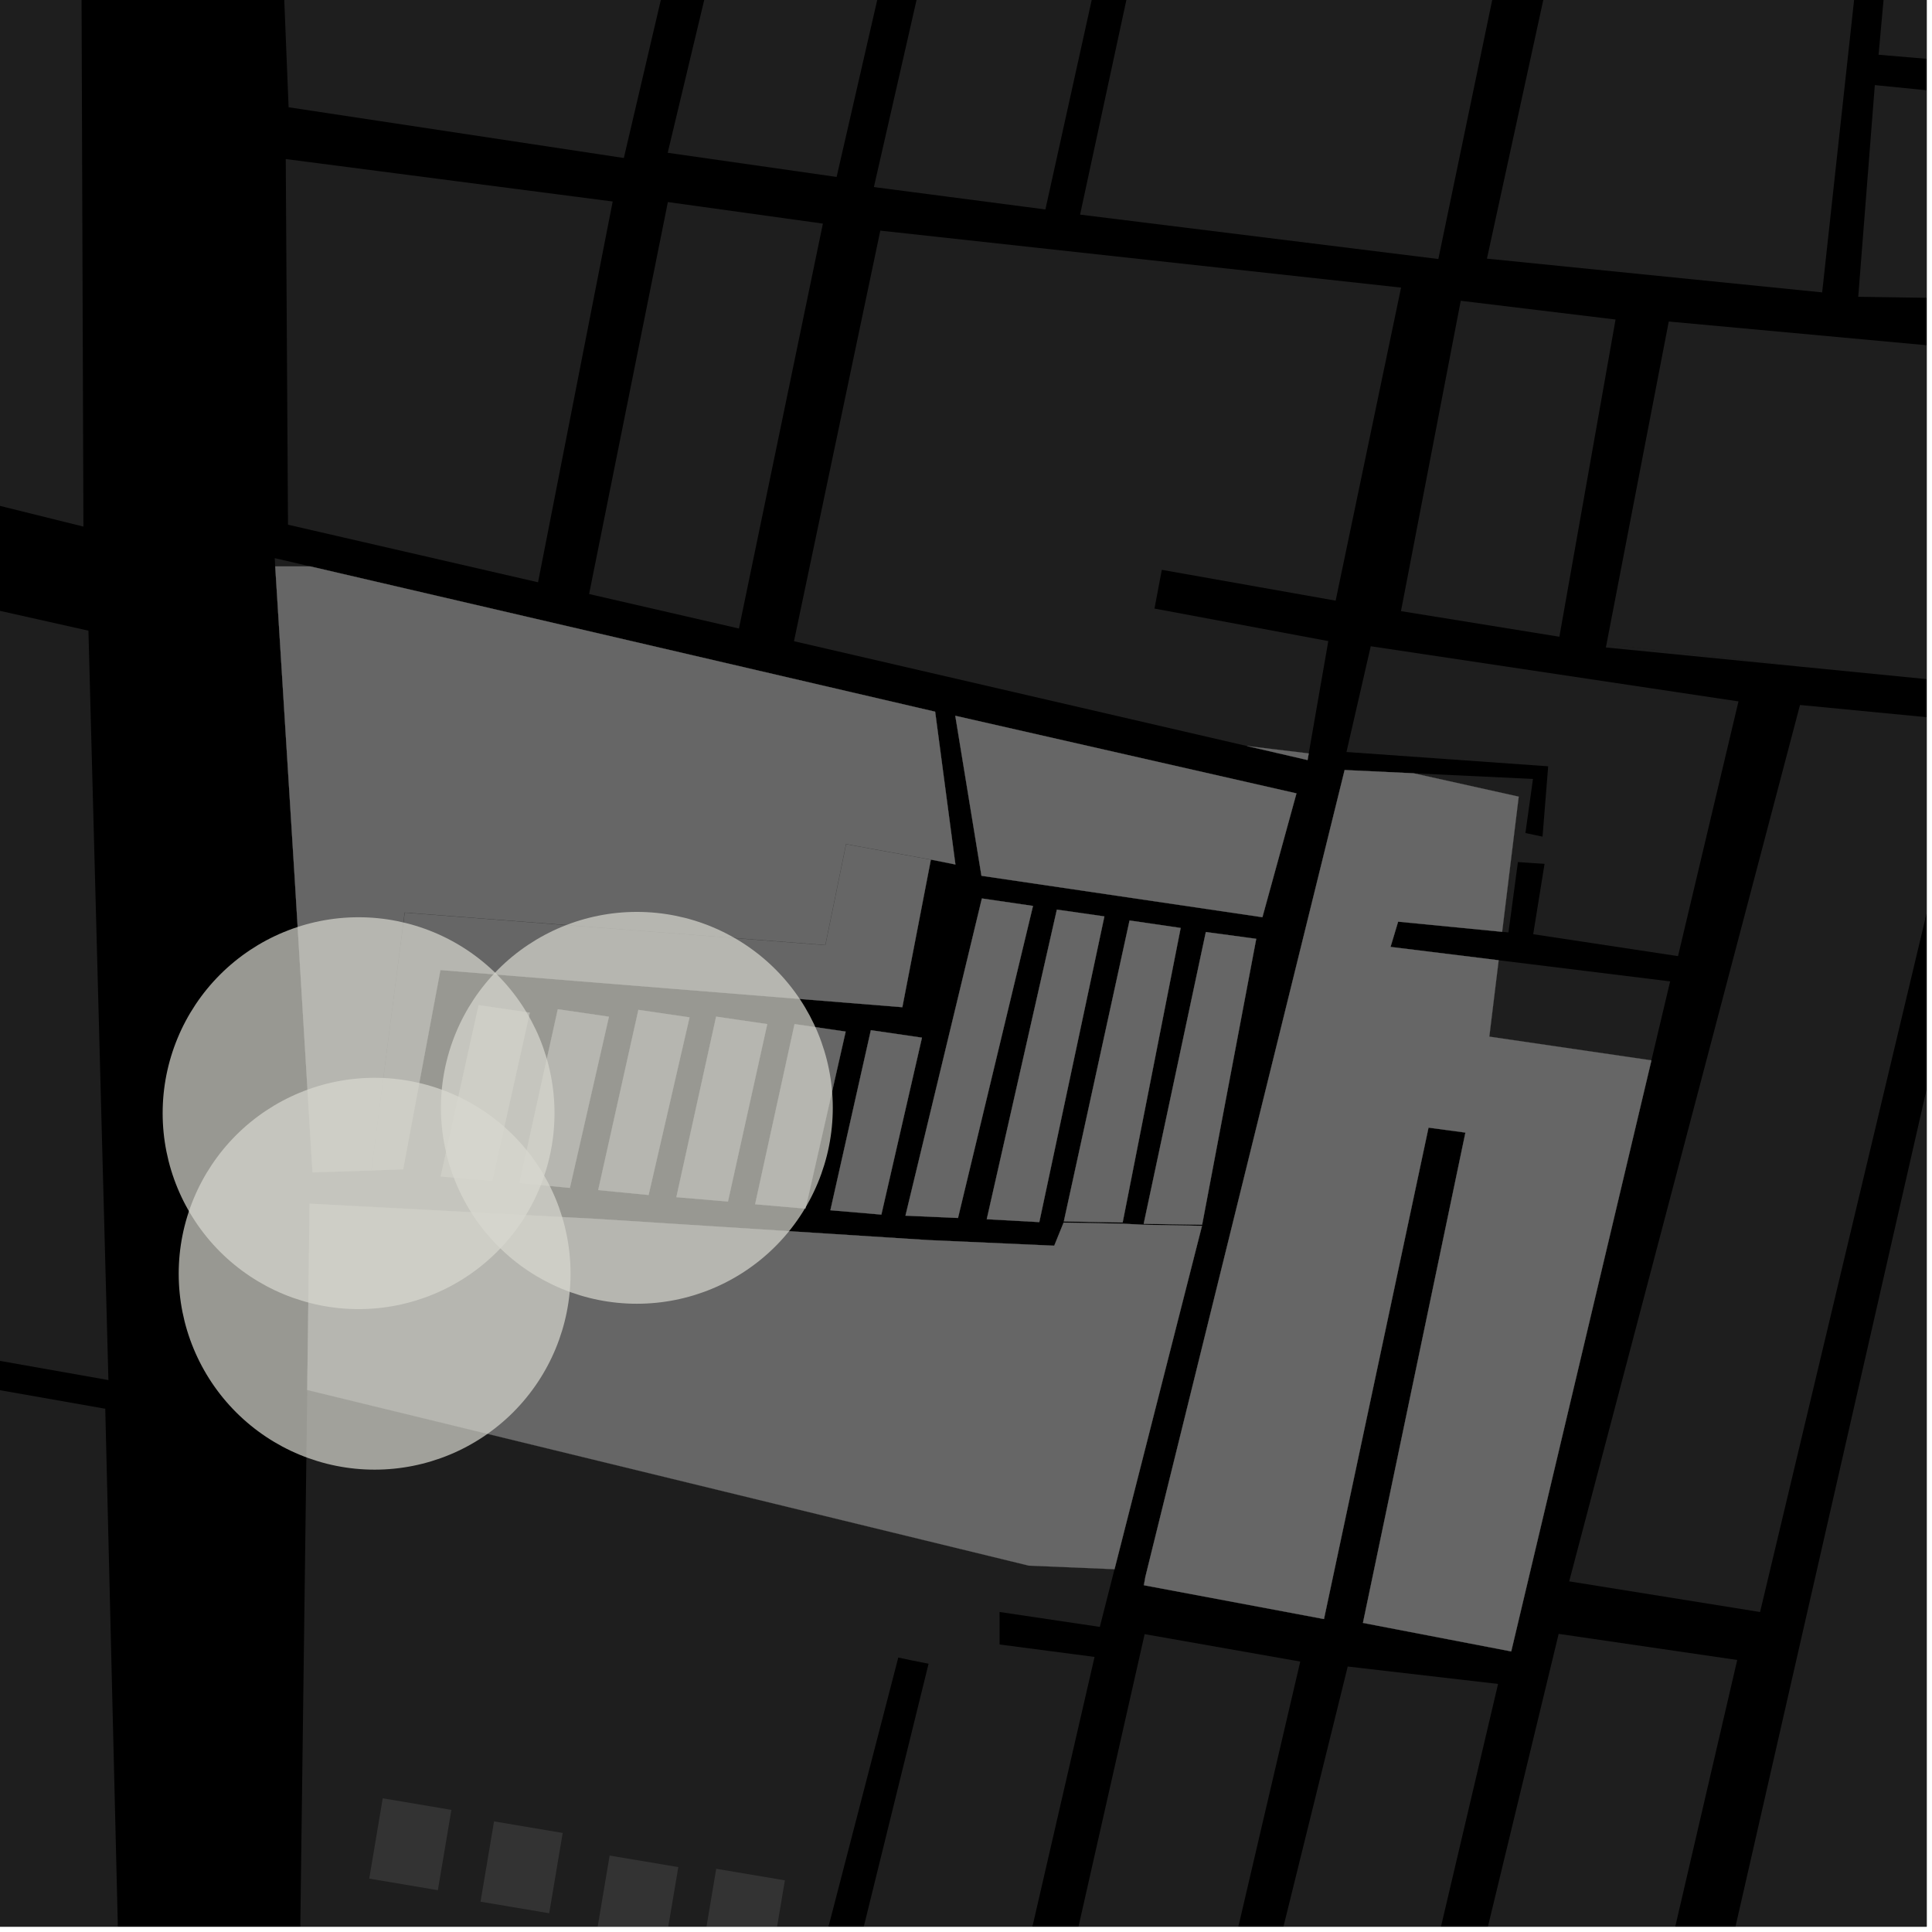 <?xml version="1.0" encoding="UTF-8"?>
<svg xmlns="http://www.w3.org/2000/svg" xmlns:xlink="http://www.w3.org/1999/xlink" width="361pt" height="361pt" viewBox="0 0 361 361" version="1.1">
<defs>
<clipPath id="clip1">
  <path d="M 300 60 L 360 60 L 360 140 L 300 140 Z M 300 60 "/>
</clipPath>
<clipPath id="clip2">
  <path d="M 347 15 L 360 15 L 360 70 L 347 70 Z M 347 15 "/>
</clipPath>
<clipPath id="clip3">
  <path d="M 351 0 L 360 0 L 360 19 L 351 19 Z M 351 0 "/>
</clipPath>
<clipPath id="clip4">
  <path d="M 131 349 L 147 349 L 147 360 L 131 360 Z M 131 349 "/>
</clipPath>
<clipPath id="clip5">
  <path d="M 54 259 L 209 259 L 209 360 L 54 360 Z M 54 259 "/>
</clipPath>
<clipPath id="clip6">
  <path d="M 111 346 L 127 346 L 127 360 L 111 360 Z M 111 346 "/>
</clipPath>
<clipPath id="clip7">
  <path d="M 257 305 L 325 305 L 325 360 L 257 360 Z M 257 305 "/>
</clipPath>
<clipPath id="clip8">
  <path d="M 293 131 L 360 131 L 360 302 L 293 302 Z M 293 131 "/>
</clipPath>
<clipPath id="clip9">
  <path d="M 181 305 L 243 305 L 243 360 L 181 360 Z M 181 305 "/>
</clipPath>
<clipPath id="clip10">
  <path d="M 218 311 L 280 311 L 280 360 L 218 360 Z M 218 311 "/>
</clipPath>
<clipPath id="clip11">
  <path d="M 305 135 L 360 135 L 360 360 L 305 360 Z M 305 135 "/>
</clipPath>
<clipPath id="clip12">
  <path d="M 356 142 L 360 142 L 360 360 L 356 360 Z M 356 142 "/>
</clipPath>
<clipPath id="clip13">
  <path d="M 0 251 L 24 251 L 24 360 L 0 360 Z M 0 251 "/>
</clipPath>
</defs>
<g id="surface6538">
<path style="fill-rule:nonzero;fill:rgb(0%,0%,0%);fill-opacity:1;stroke-width:0.03;stroke-linecap:square;stroke-linejoin:miter;stroke:rgb(0%,0%,0%);stroke-opacity:1;stroke-miterlimit:10;" d="M 0 178 L 360 178 L 360 -182 L 0 -182 Z M 0 178 " transform="matrix(1,0,0,1,0,182)"/>
<g clip-path="url(#clip1)" clip-rule="nonzero">
<path style=" stroke:none;fill-rule:nonzero;fill:rgb(39.999%,39.999%,39.999%);fill-opacity:0.3;" d="M 311.812 60.078 L 382.074 66.539 L 439.398 78.223 L 449.734 93.301 L 459.602 110.043 L 471.762 121.824 L 490.043 131.527 L 488.629 139.594 L 336.168 124.543 L 333.191 124.145 L 300.176 120.395 Z M 311.812 60.078 "/>
</g>
<g clip-path="url(#clip2)" clip-rule="nonzero">
<path style=" stroke:none;fill-rule:nonzero;fill:rgb(39.999%,39.999%,39.999%);fill-opacity:0.3;" d="M 350.316 15.902 L 447.074 25.539 L 442.867 69.828 L 422.707 65.328 L 405.07 62.422 L 388.551 58.98 L 363.645 55.699 L 347.219 55.457 Z M 350.316 15.902 "/>
</g>
<g clip-path="url(#clip3)" clip-rule="nonzero">
<path style=" stroke:none;fill-rule:nonzero;fill:rgb(39.999%,39.999%,39.999%);fill-opacity:0.3;" d="M 354.586 -29.055 L 469.211 -3.629 L 465.27 18.824 L 451.57 18.59 L 452.133 8.512 L 449.625 8.375 L 447.301 8.246 L 446.75 18.332 L 351.016 10.23 Z M 354.586 -29.055 "/>
</g>
<path style=" stroke:none;fill-rule:nonzero;fill:rgb(39.999%,39.999%,39.999%);fill-opacity:0.3;" d="M 51.43 105.84 L 51.332 104.289 L 58 105.84 Z M 51.43 105.84 "/>
<path style=" stroke:none;fill-rule:nonzero;fill:rgb(39.999%,39.999%,39.999%);fill-opacity:0.3;" d="M 124.793 37.754 L 153.762 41.781 L 138.074 117.441 L 110.074 110.996 Z M 124.793 37.754 "/>
<path style=" stroke:none;fill-rule:nonzero;fill:rgb(39.999%,39.999%,39.999%);fill-opacity:0.3;" d="M 185.035 -60.418 L 216.062 -54.621 L 195.336 39.137 L 163.289 34.953 Z M 185.035 -60.418 "/>
<path style=" stroke:none;fill-rule:nonzero;fill:rgb(39.999%,39.999%,39.999%);fill-opacity:0.3;" d="M 147.871 -68.152 L 178.219 -62.352 L 156.324 33.062 L 124.762 28.547 Z M 147.871 -68.152 "/>
<path style=" stroke:none;fill-rule:nonzero;fill:rgb(39.999%,39.999%,39.999%);fill-opacity:0.3;" d="M 49.543 -88.312 L 139.918 -70.234 L 116.566 29.523 L 53.926 20.043 Z M 49.543 -88.312 "/>
<path style=" stroke:none;fill-rule:nonzero;fill:rgb(39.999%,39.999%,39.999%);fill-opacity:0.3;" d="M 272.945 56.199 L 301.871 59.703 L 291.375 118.977 L 261.777 114.191 Z M 272.945 56.199 "/>
<path style=" stroke:none;fill-rule:nonzero;fill:rgb(39.999%,39.999%,39.999%);fill-opacity:0.3;" d="M 296.902 -39.188 L 349.66 -29.461 L 340.477 54.633 L 277.84 48.328 Z M 296.902 -39.188 "/>
<path style=" stroke:none;fill-rule:nonzero;fill:rgb(39.999%,39.999%,39.999%);fill-opacity:0.3;" d="M 164.488 43.094 L 261.793 53.738 L 249.57 112.234 L 217.086 106.473 L 216.484 109.668 L 215.719 113.711 L 248.199 119.789 L 244.539 140.781 L 232.992 139.395 L 148.359 119.812 Z M 164.488 43.094 "/>
<path style=" stroke:none;fill-rule:nonzero;fill:rgb(39.999%,39.999%,39.999%);fill-opacity:0.3;" d="M 221.828 -52.676 L 287.02 -39.406 L 268.758 48.398 L 201.816 40.102 Z M 221.828 -52.676 "/>
<path style=" stroke:none;fill-rule:nonzero;fill:rgb(39.999%,39.999%,39.999%);fill-opacity:0.3;" d="M 53.395 29.719 L 114.484 37.652 L 100.535 108.801 L 64.234 100.441 L 53.812 98.043 Z M 53.395 29.719 "/>
<path style=" stroke:none;fill-rule:nonzero;fill:rgb(39.999%,39.999%,39.999%);fill-opacity:0.3;" d="M 336.168 124.543 L 300.062 120.98 L 300.176 120.395 L 333.191 124.145 Z M 336.168 124.543 "/>
<g clip-path="url(#clip4)" clip-rule="nonzero">
<path style=" stroke:none;fill-rule:nonzero;fill:rgb(39.999%,39.999%,39.999%);fill-opacity:0.3;" d="M 133.828 349.188 L 146.656 351.348 L 144.133 366.352 L 131.305 364.191 Z M 133.828 349.188 "/>
</g>
<g clip-path="url(#clip5)" clip-rule="nonzero">
<path style=" stroke:none;fill-rule:nonzero;fill:rgb(39.999%,39.999%,39.999%);fill-opacity:0.3;" d="M 208.25 293.207 L 205.504 303.992 L 186.773 301.203 L 186.777 304.469 L 186.777 307.277 L 204.523 309.602 L 172.582 448.223 L 139.07 450.582 L 173.508 310.871 L 170.512 310.281 L 167.848 309.715 L 131.188 451.055 L 54.902 453.516 L 57.41 259.719 L 192.254 292.543 Z M 208.25 293.207 "/>
</g>
<path style=" stroke:none;fill-rule:nonzero;fill:rgb(39.999%,39.999%,39.999%);fill-opacity:0.3;" d="M 71.516 336.02 L 84.344 338.18 L 81.816 353.188 L 68.992 351.023 Z M 71.516 336.02 "/>
<path style=" stroke:none;fill-rule:nonzero;fill:rgb(39.999%,39.999%,39.999%);fill-opacity:0.3;" d="M 92.312 340.332 L 105.141 342.492 L 102.617 357.496 L 89.789 355.336 Z M 92.312 340.332 "/>
<g clip-path="url(#clip6)" clip-rule="nonzero">
<path style=" stroke:none;fill-rule:nonzero;fill:rgb(39.999%,39.999%,39.999%);fill-opacity:0.3;" d="M 113.914 346.715 L 126.742 348.875 L 124.215 363.883 L 111.387 361.719 Z M 113.914 346.715 "/>
</g>
<g clip-path="url(#clip7)" clip-rule="nonzero">
<path style=" stroke:none;fill-rule:nonzero;fill:rgb(39.999%,39.999%,39.999%);fill-opacity:0.3;" d="M 291.242 305.293 L 324.605 310.172 L 293.809 442.691 L 257.348 445.52 Z M 291.242 305.293 "/>
</g>
<g clip-path="url(#clip8)" clip-rule="nonzero">
<path style=" stroke:none;fill-rule:nonzero;fill:rgb(39.999%,39.999%,39.999%);fill-opacity:0.3;" d="M 336.336 131.727 L 368.527 134.832 L 328.875 301.211 L 293.207 295.48 Z M 336.336 131.727 "/>
</g>
<g clip-path="url(#clip9)" clip-rule="nonzero">
<path style=" stroke:none;fill-rule:nonzero;fill:rgb(39.999%,39.999%,39.999%);fill-opacity:0.3;" d="M 213.879 305.344 L 242.957 310.469 L 211.52 445.082 L 181.957 446.504 Z M 213.879 305.344 "/>
</g>
<g clip-path="url(#clip10)" clip-rule="nonzero">
<path style=" stroke:none;fill-rule:nonzero;fill:rgb(39.999%,39.999%,39.999%);fill-opacity:0.3;" d="M 251.828 311.395 L 279.918 314.648 L 249.461 444.121 L 218.91 444.609 Z M 251.828 311.395 "/>
</g>
<path style=" stroke:none;fill-rule:nonzero;fill:rgb(39.999%,39.999%,39.999%);fill-opacity:0.3;" d="M 256.129 120.754 L 324.84 131.059 L 313.543 178.656 L 286.484 174.559 L 288.605 161.414 L 286.434 161.27 L 283.629 161.078 L 281.863 174.223 L 280.68 174.109 L 283.773 148.855 L 264.137 144.492 L 286.441 145.547 L 285.027 155.656 L 286.816 156.031 L 288.227 156.328 L 289.281 143.184 L 251.594 140.512 Z M 256.129 120.754 "/>
<path style=" stroke:none;fill-rule:nonzero;fill:rgb(39.999%,39.999%,39.999%);fill-opacity:0.3;" d="M 280.027 179.426 L 312.07 183.375 L 308.57 198.133 L 278.281 193.699 Z M 280.027 179.426 "/>
<path style=" stroke:none;fill-rule:nonzero;fill:rgb(39.999%,39.999%,39.999%);fill-opacity:0.3;" d="M 213.758 296.207 L 213.637 296.184 L 214.023 294.617 Z M 213.758 296.207 "/>
<g clip-path="url(#clip11)" clip-rule="nonzero">
<path style=" stroke:none;fill-rule:nonzero;fill:rgb(39.999%,39.999%,39.999%);fill-opacity:0.3;" d="M 375.5 135.59 L 413.914 140.57 L 345.793 439.91 L 305.57 441.969 Z M 375.5 135.59 "/>
</g>
<g clip-path="url(#clip12)" clip-rule="nonzero">
<path style=" stroke:none;fill-rule:nonzero;fill:rgb(39.999%,39.999%,39.999%);fill-opacity:0.3;" d="M 423.273 142.781 L 455.094 144.535 L 382.992 437.492 L 356.086 439.016 Z M 423.273 142.781 "/>
</g>
<path style=" stroke:none;fill-rule:nonzero;fill:rgb(39.999%,39.999%,39.999%);fill-opacity:0.3;" d="M 178.5 133.746 L 242.246 148.246 L 235.883 171.383 L 183.391 163.641 Z M 178.5 133.746 "/>
<path style=" stroke:none;fill-rule:nonzero;fill:rgb(39.999%,39.999%,39.999%);fill-opacity:0.3;" d="M 158.098 157.738 L 173.93 160.633 L 168.605 188.199 L 82.289 181.254 L 81.621 184.816 L 75.324 218.473 L 69.41 218.699 L 73.777 184.809 L 75.629 170.535 L 154.23 176.602 Z M 158.098 157.738 "/>
<path style=" stroke:none;fill-rule:nonzero;fill:rgb(39.999%,39.999%,39.999%);fill-opacity:0.3;" d="M 194.195 228.352 L 184.379 227.816 L 197.48 169.965 L 206.355 171.234 Z M 194.195 228.352 "/>
<path style=" stroke:none;fill-rule:nonzero;fill:rgb(39.999%,39.999%,39.999%);fill-opacity:0.3;" d="M 136.016 224.508 L 126.387 223.691 L 133.812 189.965 L 143.359 191.359 Z M 136.016 224.508 "/>
<path style=" stroke:none;fill-rule:nonzero;fill:rgb(39.999%,39.999%,39.999%);fill-opacity:0.3;" d="M 150.512 225.832 L 141.102 225.016 L 148.469 191.359 L 158.016 192.754 Z M 150.512 225.832 "/>
<path style=" stroke:none;fill-rule:nonzero;fill:rgb(39.999%,39.999%,39.999%);fill-opacity:0.3;" d="M 164.684 226.949 L 155.164 226.137 L 162.723 192.496 L 172.27 193.891 Z M 164.684 226.949 "/>
<path style=" stroke:none;fill-rule:nonzero;fill:rgb(39.999%,39.999%,39.999%);fill-opacity:0.3;" d="M 179.004 227.582 L 169.191 227.148 L 183.469 167.883 L 193.016 169.277 Z M 179.004 227.582 "/>
<path style=" stroke:none;fill-rule:nonzero;fill:rgb(39.999%,39.999%,39.999%);fill-opacity:0.3;" d="M 158.406 234.551 L 165.832 240.988 L 151.926 255.949 L 144.5 249.504 Z M 158.406 234.551 "/>
<path style=" stroke:none;fill-rule:nonzero;fill:rgb(39.999%,39.999%,39.999%);fill-opacity:0.3;" d="M 176.652 234.98 L 184.078 241.414 L 170.172 256.379 L 162.746 249.934 Z M 176.652 234.98 "/>
<path style=" stroke:none;fill-rule:nonzero;fill:rgb(39.999%,39.999%,39.999%);fill-opacity:0.3;" d="M 198.738 228.449 L 209.773 228.648 L 213.668 228.852 L 224.594 229.051 L 208.25 293.207 L 192.254 292.543 L 57.41 259.719 L 57.859 224.918 L 111.672 227.77 L 173.387 231.711 L 196.988 232.766 Z M 198.738 228.449 "/>
<path style=" stroke:none;fill-rule:nonzero;fill:rgb(39.999%,39.999%,39.999%);fill-opacity:0.3;" d="M 106.48 221.961 L 97.066 221.047 L 104.23 188.582 L 113.777 189.977 Z M 106.48 221.961 "/>
<path style=" stroke:none;fill-rule:nonzero;fill:rgb(39.999%,39.999%,39.999%);fill-opacity:0.3;" d="M 74.84 226.734 L 82.266 233.168 L 68.359 248.133 L 60.934 241.684 Z M 74.84 226.734 "/>
<path style=" stroke:none;fill-rule:nonzero;fill:rgb(39.999%,39.999%,39.999%);fill-opacity:0.3;" d="M 91.98 220.637 L 82.352 219.824 L 89.438 187.828 L 98.984 189.223 Z M 91.98 220.637 "/>
<path style=" stroke:none;fill-rule:nonzero;fill:rgb(39.999%,39.999%,39.999%);fill-opacity:0.3;" d="M 95.238 228.293 L 102.664 234.727 L 88.762 249.691 L 81.332 243.246 Z M 95.238 228.293 "/>
<path style=" stroke:none;fill-rule:nonzero;fill:rgb(39.999%,39.999%,39.999%);fill-opacity:0.3;" d="M 114.75 229.227 L 122.176 235.66 L 108.273 250.625 L 100.844 244.18 Z M 114.75 229.227 "/>
<path style=" stroke:none;fill-rule:nonzero;fill:rgb(39.999%,39.999%,39.999%);fill-opacity:0.3;" d="M 135.836 232.223 L 143.262 238.656 L 129.355 253.621 L 121.93 247.176 Z M 135.836 232.223 "/>
<path style=" stroke:none;fill-rule:nonzero;fill:rgb(39.999%,39.999%,39.999%);fill-opacity:0.3;" d="M 121.191 223.285 L 111.781 222.367 L 119.289 188.699 L 128.836 190.098 Z M 121.191 223.285 "/>
<path style=" stroke:none;fill-rule:nonzero;fill:rgb(39.999%,39.999%,39.999%);fill-opacity:0.3;" d="M 158.086 157.719 L 154.215 176.582 L 75.605 170.508 L 73.762 184.809 L 69.387 218.699 L 58.395 219.055 L 56.32 184.785 L 55.121 164.965 L 51.43 105.84 L 58 105.84 L 174.734 132.984 L 178.52 161.531 L 173.934 160.617 Z M 158.086 157.719 "/>
<path style=" stroke:none;fill-rule:nonzero;fill:rgb(39.999%,39.999%,39.999%);fill-opacity:0.3;" d="M 99.645 138.93 L 87.781 135.938 L 84.578 124.691 L 93.238 116.434 L 105.105 119.426 L 108.305 130.672 Z M 99.645 138.93 "/>
<path style=" stroke:none;fill-rule:nonzero;fill:rgb(39.999%,39.999%,39.999%);fill-opacity:0.3;" d="M 126.383 145.215 L 114.52 142.223 L 111.316 130.977 L 119.98 122.719 L 131.844 125.711 L 135.047 136.957 Z M 126.383 145.215 "/>
<path style=" stroke:none;fill-rule:nonzero;fill:rgb(39.999%,39.999%,39.999%);fill-opacity:0.3;" d="M 73.121 132.445 L 61.258 129.453 L 58.055 118.207 L 66.715 109.953 L 78.582 112.945 L 81.781 124.191 Z M 73.121 132.445 "/>
<path style=" stroke:none;fill-rule:nonzero;fill:rgb(39.999%,39.999%,39.999%);fill-opacity:0.3;" d="M 209.77 228.426 L 198.781 228.23 L 211.062 171.996 L 220.609 173.391 Z M 209.77 228.426 "/>
<path style=" stroke:none;fill-rule:nonzero;fill:rgb(39.999%,39.999%,39.999%);fill-opacity:0.3;" d="M 224.621 228.84 L 213.703 228.676 L 225.316 174.152 L 234.73 175.422 Z M 224.621 228.84 "/>
<path style=" stroke:none;fill-rule:nonzero;fill:rgb(39.999%,39.999%,39.999%);fill-opacity:0.3;" d="M 280.68 174.109 L 261.242 172.215 L 260.535 174.574 L 259.824 176.934 L 280.027 179.426 L 278.281 193.699 L 308.57 198.133 L 282.375 308.57 L 254.672 303.242 L 273.82 211.629 L 266.922 210.699 L 247.387 302.52 L 213.758 296.207 L 214.023 294.617 L 251.25 143.883 L 264.137 144.492 L 283.773 148.855 Z M 280.68 174.109 "/>
<path style=" stroke:none;fill-rule:nonzero;fill:rgb(39.999%,39.999%,39.999%);fill-opacity:0.3;" d="M 244.539 140.781 L 244.324 142.016 L 232.992 139.395 Z M 244.539 140.781 "/>
<g clip-path="url(#clip13)" clip-rule="nonzero">
<path style=" stroke:none;fill-rule:nonzero;fill:rgb(39.999%,39.999%,39.999%);fill-opacity:0.3;" d="M -49.738 251.008 L 19.668 263.227 L 23.227 409.559 L -75.062 394.5 Z M -49.738 251.008 "/>
</g>
<path style=" stroke:none;fill-rule:nonzero;fill:rgb(39.999%,39.999%,39.999%);fill-opacity:0.3;" d="M -25.297 108.469 L 16.523 117.844 L 20.258 257.871 L -48.367 245.727 Z M -25.297 108.469 "/>
<path style=" stroke:none;fill-rule:nonzero;fill:rgb(39.999%,39.999%,39.999%);fill-opacity:0.3;" d="M 14.883 -101.117 L 15.586 98.395 L -139.473 59.922 L -97.934 -121.547 L -61.258 -114.723 L -28.312 -108.316 Z M 14.883 -101.117 "/>
<path style="fill-rule:nonzero;fill:rgb(39.999%,39.999%,39.999%);fill-opacity:1;stroke-width:0.03;stroke-linecap:square;stroke-linejoin:miter;stroke:rgb(39.999%,39.999%,39.999%);stroke-opacity:1;stroke-miterlimit:3.239;" d="M 252.5 146.746 L 316.246 161.246 L 309.883 184.383 L 257.391 176.641 Z M 252.5 146.746 " transform="matrix(1,0,0,1,-74,-13)"/>
<path style="fill-rule:nonzero;fill:rgb(39.999%,39.999%,39.999%);fill-opacity:1;stroke-width:0.03;stroke-linecap:square;stroke-linejoin:miter;stroke:rgb(39.999%,39.999%,39.999%);stroke-opacity:1;stroke-miterlimit:3.239;" d="M 232.098 170.738 L 247.93 173.633 L 242.605 201.199 L 156.289 194.254 L 155.621 197.816 L 149.324 231.473 L 143.41 231.699 L 147.777 197.809 L 149.629 183.535 L 228.23 189.602 Z M 232.098 170.738 " transform="matrix(1,0,0,1,-74,-13)"/>
<path style="fill-rule:nonzero;fill:rgb(39.999%,39.999%,39.999%);fill-opacity:1;stroke-width:0.03;stroke-linecap:square;stroke-linejoin:miter;stroke:rgb(39.999%,39.999%,39.999%);stroke-opacity:1;stroke-miterlimit:3.239;" d="M 268.195 241.352 L 258.379 240.816 L 271.48 182.965 L 280.355 184.234 Z M 268.195 241.352 " transform="matrix(1,0,0,1,-74,-13)"/>
<path style="fill-rule:nonzero;fill:rgb(39.999%,39.999%,39.999%);fill-opacity:1;stroke-width:0.03;stroke-linecap:square;stroke-linejoin:miter;stroke:rgb(39.999%,39.999%,39.999%);stroke-opacity:1;stroke-miterlimit:3.239;" d="M 210.016 237.508 L 200.387 236.691 L 207.812 202.965 L 217.359 204.359 Z M 210.016 237.508 " transform="matrix(1,0,0,1,-74,-13)"/>
<path style="fill-rule:nonzero;fill:rgb(39.999%,39.999%,39.999%);fill-opacity:1;stroke-width:0.03;stroke-linecap:square;stroke-linejoin:miter;stroke:rgb(39.999%,39.999%,39.999%);stroke-opacity:1;stroke-miterlimit:3.239;" d="M 224.512 238.832 L 215.102 238.016 L 222.469 204.359 L 232.016 205.754 Z M 224.512 238.832 " transform="matrix(1,0,0,1,-74,-13)"/>
<path style="fill-rule:nonzero;fill:rgb(39.999%,39.999%,39.999%);fill-opacity:1;stroke-width:0.03;stroke-linecap:square;stroke-linejoin:miter;stroke:rgb(39.999%,39.999%,39.999%);stroke-opacity:1;stroke-miterlimit:3.239;" d="M 238.684 239.949 L 229.164 239.137 L 236.723 205.496 L 246.27 206.891 Z M 238.684 239.949 " transform="matrix(1,0,0,1,-74,-13)"/>
<path style="fill-rule:nonzero;fill:rgb(39.999%,39.999%,39.999%);fill-opacity:1;stroke-width:0.03;stroke-linecap:square;stroke-linejoin:miter;stroke:rgb(39.999%,39.999%,39.999%);stroke-opacity:1;stroke-miterlimit:3.239;" d="M 253.004 240.582 L 243.191 240.148 L 257.469 180.883 L 267.016 182.277 Z M 253.004 240.582 " transform="matrix(1,0,0,1,-74,-13)"/>
<path style="fill-rule:nonzero;fill:rgb(39.999%,39.999%,39.999%);fill-opacity:1;stroke-width:0.03;stroke-linecap:square;stroke-linejoin:miter;stroke:rgb(39.999%,39.999%,39.999%);stroke-opacity:1;stroke-miterlimit:3.239;" d="M 232.406 247.551 L 239.832 253.988 L 225.926 268.949 L 218.5 262.504 Z M 232.406 247.551 " transform="matrix(1,0,0,1,-74,-13)"/>
<path style="fill-rule:nonzero;fill:rgb(39.999%,39.999%,39.999%);fill-opacity:1;stroke-width:0.03;stroke-linecap:square;stroke-linejoin:miter;stroke:rgb(39.999%,39.999%,39.999%);stroke-opacity:1;stroke-miterlimit:3.239;" d="M 250.652 247.98 L 258.078 254.414 L 244.172 269.379 L 236.746 262.934 Z M 250.652 247.98 " transform="matrix(1,0,0,1,-74,-13)"/>
<path style="fill-rule:nonzero;fill:rgb(39.999%,39.999%,39.999%);fill-opacity:1;stroke-width:0.03;stroke-linecap:square;stroke-linejoin:miter;stroke:rgb(39.999%,39.999%,39.999%);stroke-opacity:1;stroke-miterlimit:3.239;" d="M 272.738 241.449 L 283.773 241.648 L 287.668 241.852 L 298.594 242.051 L 282.25 306.207 L 266.254 305.543 L 131.41 272.719 L 131.859 237.918 L 185.672 240.77 L 247.387 244.711 L 270.988 245.766 Z M 272.738 241.449 " transform="matrix(1,0,0,1,-74,-13)"/>
<path style="fill-rule:nonzero;fill:rgb(39.999%,39.999%,39.999%);fill-opacity:1;stroke-width:0.03;stroke-linecap:square;stroke-linejoin:miter;stroke:rgb(39.999%,39.999%,39.999%);stroke-opacity:1;stroke-miterlimit:3.239;" d="M 180.48 234.961 L 171.066 234.047 L 178.23 201.582 L 187.777 202.977 Z M 180.48 234.961 " transform="matrix(1,0,0,1,-74,-13)"/>
<path style="fill-rule:nonzero;fill:rgb(39.999%,39.999%,39.999%);fill-opacity:1;stroke-width:0.03;stroke-linecap:square;stroke-linejoin:miter;stroke:rgb(39.999%,39.999%,39.999%);stroke-opacity:1;stroke-miterlimit:3.239;" d="M 148.84 239.734 L 156.266 246.168 L 142.359 261.133 L 134.934 254.684 Z M 148.84 239.734 " transform="matrix(1,0,0,1,-74,-13)"/>
<path style="fill-rule:nonzero;fill:rgb(39.999%,39.999%,39.999%);fill-opacity:1;stroke-width:0.03;stroke-linecap:square;stroke-linejoin:miter;stroke:rgb(39.999%,39.999%,39.999%);stroke-opacity:1;stroke-miterlimit:3.239;" d="M 165.98 233.637 L 156.352 232.824 L 163.438 200.828 L 172.984 202.223 Z M 165.98 233.637 " transform="matrix(1,0,0,1,-74,-13)"/>
<path style="fill-rule:nonzero;fill:rgb(39.999%,39.999%,39.999%);fill-opacity:1;stroke-width:0.03;stroke-linecap:square;stroke-linejoin:miter;stroke:rgb(39.999%,39.999%,39.999%);stroke-opacity:1;stroke-miterlimit:3.239;" d="M 169.238 241.293 L 176.664 247.727 L 162.762 262.691 L 155.332 256.246 Z M 169.238 241.293 " transform="matrix(1,0,0,1,-74,-13)"/>
<path style="fill-rule:nonzero;fill:rgb(39.999%,39.999%,39.999%);fill-opacity:1;stroke-width:0.03;stroke-linecap:square;stroke-linejoin:miter;stroke:rgb(39.999%,39.999%,39.999%);stroke-opacity:1;stroke-miterlimit:3.239;" d="M 188.75 242.227 L 196.176 248.66 L 182.273 263.625 L 174.844 257.18 Z M 188.75 242.227 " transform="matrix(1,0,0,1,-74,-13)"/>
<path style="fill-rule:nonzero;fill:rgb(39.999%,39.999%,39.999%);fill-opacity:1;stroke-width:0.03;stroke-linecap:square;stroke-linejoin:miter;stroke:rgb(39.999%,39.999%,39.999%);stroke-opacity:1;stroke-miterlimit:3.239;" d="M 209.836 245.223 L 217.262 251.656 L 203.355 266.621 L 195.93 260.176 Z M 209.836 245.223 " transform="matrix(1,0,0,1,-74,-13)"/>
<path style="fill-rule:nonzero;fill:rgb(39.999%,39.999%,39.999%);fill-opacity:1;stroke-width:0.03;stroke-linecap:square;stroke-linejoin:miter;stroke:rgb(39.999%,39.999%,39.999%);stroke-opacity:1;stroke-miterlimit:3.239;" d="M 195.191 236.285 L 185.781 235.367 L 193.289 201.699 L 202.836 203.098 Z M 195.191 236.285 " transform="matrix(1,0,0,1,-74,-13)"/>
<path style="fill-rule:nonzero;fill:rgb(39.999%,39.999%,39.999%);fill-opacity:1;stroke-width:0.03;stroke-linecap:square;stroke-linejoin:miter;stroke:rgb(39.999%,39.999%,39.999%);stroke-opacity:1;stroke-miterlimit:3.239;" d="M 232.086 170.719 L 228.215 189.582 L 149.605 183.508 L 147.762 197.809 L 143.387 231.699 L 132.395 232.055 L 130.32 197.785 L 129.121 177.965 L 125.43 118.84 L 132 118.84 L 248.734 145.984 L 252.52 174.531 L 247.934 173.617 Z M 232.086 170.719 " transform="matrix(1,0,0,1,-74,-13)"/>
<path style="fill-rule:nonzero;fill:rgb(39.999%,39.999%,39.999%);fill-opacity:1;stroke-width:0.03;stroke-linecap:square;stroke-linejoin:miter;stroke:rgb(39.999%,39.999%,39.999%);stroke-opacity:1;stroke-miterlimit:3.239;" d="M 173.645 151.93 L 161.781 148.938 L 158.578 137.691 L 167.238 129.434 L 179.105 132.426 L 182.305 143.672 Z M 173.645 151.93 " transform="matrix(1,0,0,1,-74,-13)"/>
<path style="fill-rule:nonzero;fill:rgb(39.999%,39.999%,39.999%);fill-opacity:1;stroke-width:0.03;stroke-linecap:square;stroke-linejoin:miter;stroke:rgb(39.999%,39.999%,39.999%);stroke-opacity:1;stroke-miterlimit:3.239;" d="M 200.383 158.215 L 188.52 155.223 L 185.316 143.977 L 193.98 135.719 L 205.844 138.711 L 209.047 149.957 Z M 200.383 158.215 " transform="matrix(1,0,0,1,-74,-13)"/>
<path style="fill-rule:nonzero;fill:rgb(39.999%,39.999%,39.999%);fill-opacity:1;stroke-width:0.03;stroke-linecap:square;stroke-linejoin:miter;stroke:rgb(39.999%,39.999%,39.999%);stroke-opacity:1;stroke-miterlimit:3.239;" d="M 147.121 145.445 L 135.258 142.453 L 132.055 131.207 L 140.715 122.953 L 152.582 125.945 L 155.781 137.191 Z M 147.121 145.445 " transform="matrix(1,0,0,1,-74,-13)"/>
<path style="fill-rule:nonzero;fill:rgb(39.999%,39.999%,39.999%);fill-opacity:1;stroke-width:0.03;stroke-linecap:square;stroke-linejoin:miter;stroke:rgb(39.999%,39.999%,39.999%);stroke-opacity:1;stroke-miterlimit:3.239;" d="M 283.77 241.426 L 272.781 241.23 L 285.062 184.996 L 294.609 186.391 Z M 283.77 241.426 " transform="matrix(1,0,0,1,-74,-13)"/>
<path style="fill-rule:nonzero;fill:rgb(39.999%,39.999%,39.999%);fill-opacity:1;stroke-width:0.03;stroke-linecap:square;stroke-linejoin:miter;stroke:rgb(39.999%,39.999%,39.999%);stroke-opacity:1;stroke-miterlimit:3.239;" d="M 298.621 241.84 L 287.703 241.676 L 299.316 187.152 L 308.73 188.422 Z M 298.621 241.84 " transform="matrix(1,0,0,1,-74,-13)"/>
<path style="fill-rule:nonzero;fill:rgb(39.999%,39.999%,39.999%);fill-opacity:1;stroke-width:0.03;stroke-linecap:square;stroke-linejoin:miter;stroke:rgb(39.999%,39.999%,39.999%);stroke-opacity:1;stroke-miterlimit:3.239;" d="M 354.68 187.109 L 335.242 185.215 L 334.535 187.574 L 333.824 189.934 L 354.027 192.426 L 352.281 206.699 L 382.57 211.133 L 356.375 321.57 L 328.672 316.242 L 347.82 224.629 L 340.922 223.699 L 321.387 315.52 L 287.758 309.207 L 288.023 307.617 L 325.25 156.883 L 338.137 157.492 L 357.773 161.855 Z M 354.68 187.109 " transform="matrix(1,0,0,1,-74,-13)"/>
<path style="fill-rule:nonzero;fill:rgb(39.999%,39.999%,39.999%);fill-opacity:1;stroke-width:0.03;stroke-linecap:square;stroke-linejoin:miter;stroke:rgb(39.999%,39.999%,39.999%);stroke-opacity:1;stroke-miterlimit:3.239;" d="M 318.539 153.781 L 318.324 155.016 L 306.992 152.395 Z M 318.539 153.781 " transform="matrix(1,0,0,1,-74,-13)"/>
<path style=" stroke:none;fill-rule:evenodd;fill:rgb(85.097%,85.097%,81.96%);fill-opacity:0.7;" d="M 103.609 208 C 103.609 198.289 99.75 188.98 92.887 182.113 C 86.02 175.25 76.711 171.391 67 171.391 C 57.289 171.391 47.98 175.25 41.113 182.113 C 34.25 188.98 30.391 198.289 30.391 208 C 30.391 217.711 34.25 227.02 41.113 233.887 C 47.98 240.75 57.289 244.609 67 244.609 C 76.711 244.609 86.02 240.75 92.887 233.887 C 99.75 227.02 103.609 217.711 103.609 208 Z M 103.609 208 "/>
<path style=" stroke:none;fill-rule:evenodd;fill:rgb(85.097%,85.097%,81.96%);fill-opacity:0.7;" d="M 155.609 207 C 155.609 197.289 151.75 187.98 144.887 181.113 C 138.02 174.25 128.711 170.391 119 170.391 C 109.289 170.391 99.98 174.25 93.113 181.113 C 86.25 187.98 82.391 197.289 82.391 207 C 82.391 216.711 86.25 226.02 93.113 232.887 C 99.98 239.75 109.289 243.609 119 243.609 C 128.711 243.609 138.02 239.75 144.887 232.887 C 151.75 226.02 155.609 216.711 155.609 207 Z M 155.609 207 "/>
<path style=" stroke:none;fill-rule:evenodd;fill:rgb(85.097%,85.097%,81.96%);fill-opacity:0.7;" d="M 106.609 238 C 106.609 228.289 102.75 218.98 95.887 212.113 C 89.02 205.25 79.711 201.391 70 201.391 C 60.289 201.391 50.98 205.25 44.113 212.113 C 37.25 218.98 33.391 228.289 33.391 238 C 33.391 247.711 37.25 257.02 44.113 263.887 C 50.98 270.75 60.289 274.609 70 274.609 C 79.711 274.609 89.02 270.75 95.887 263.887 C 102.75 257.02 106.609 247.711 106.609 238 Z M 106.609 238 "/>
</g>
</svg>
